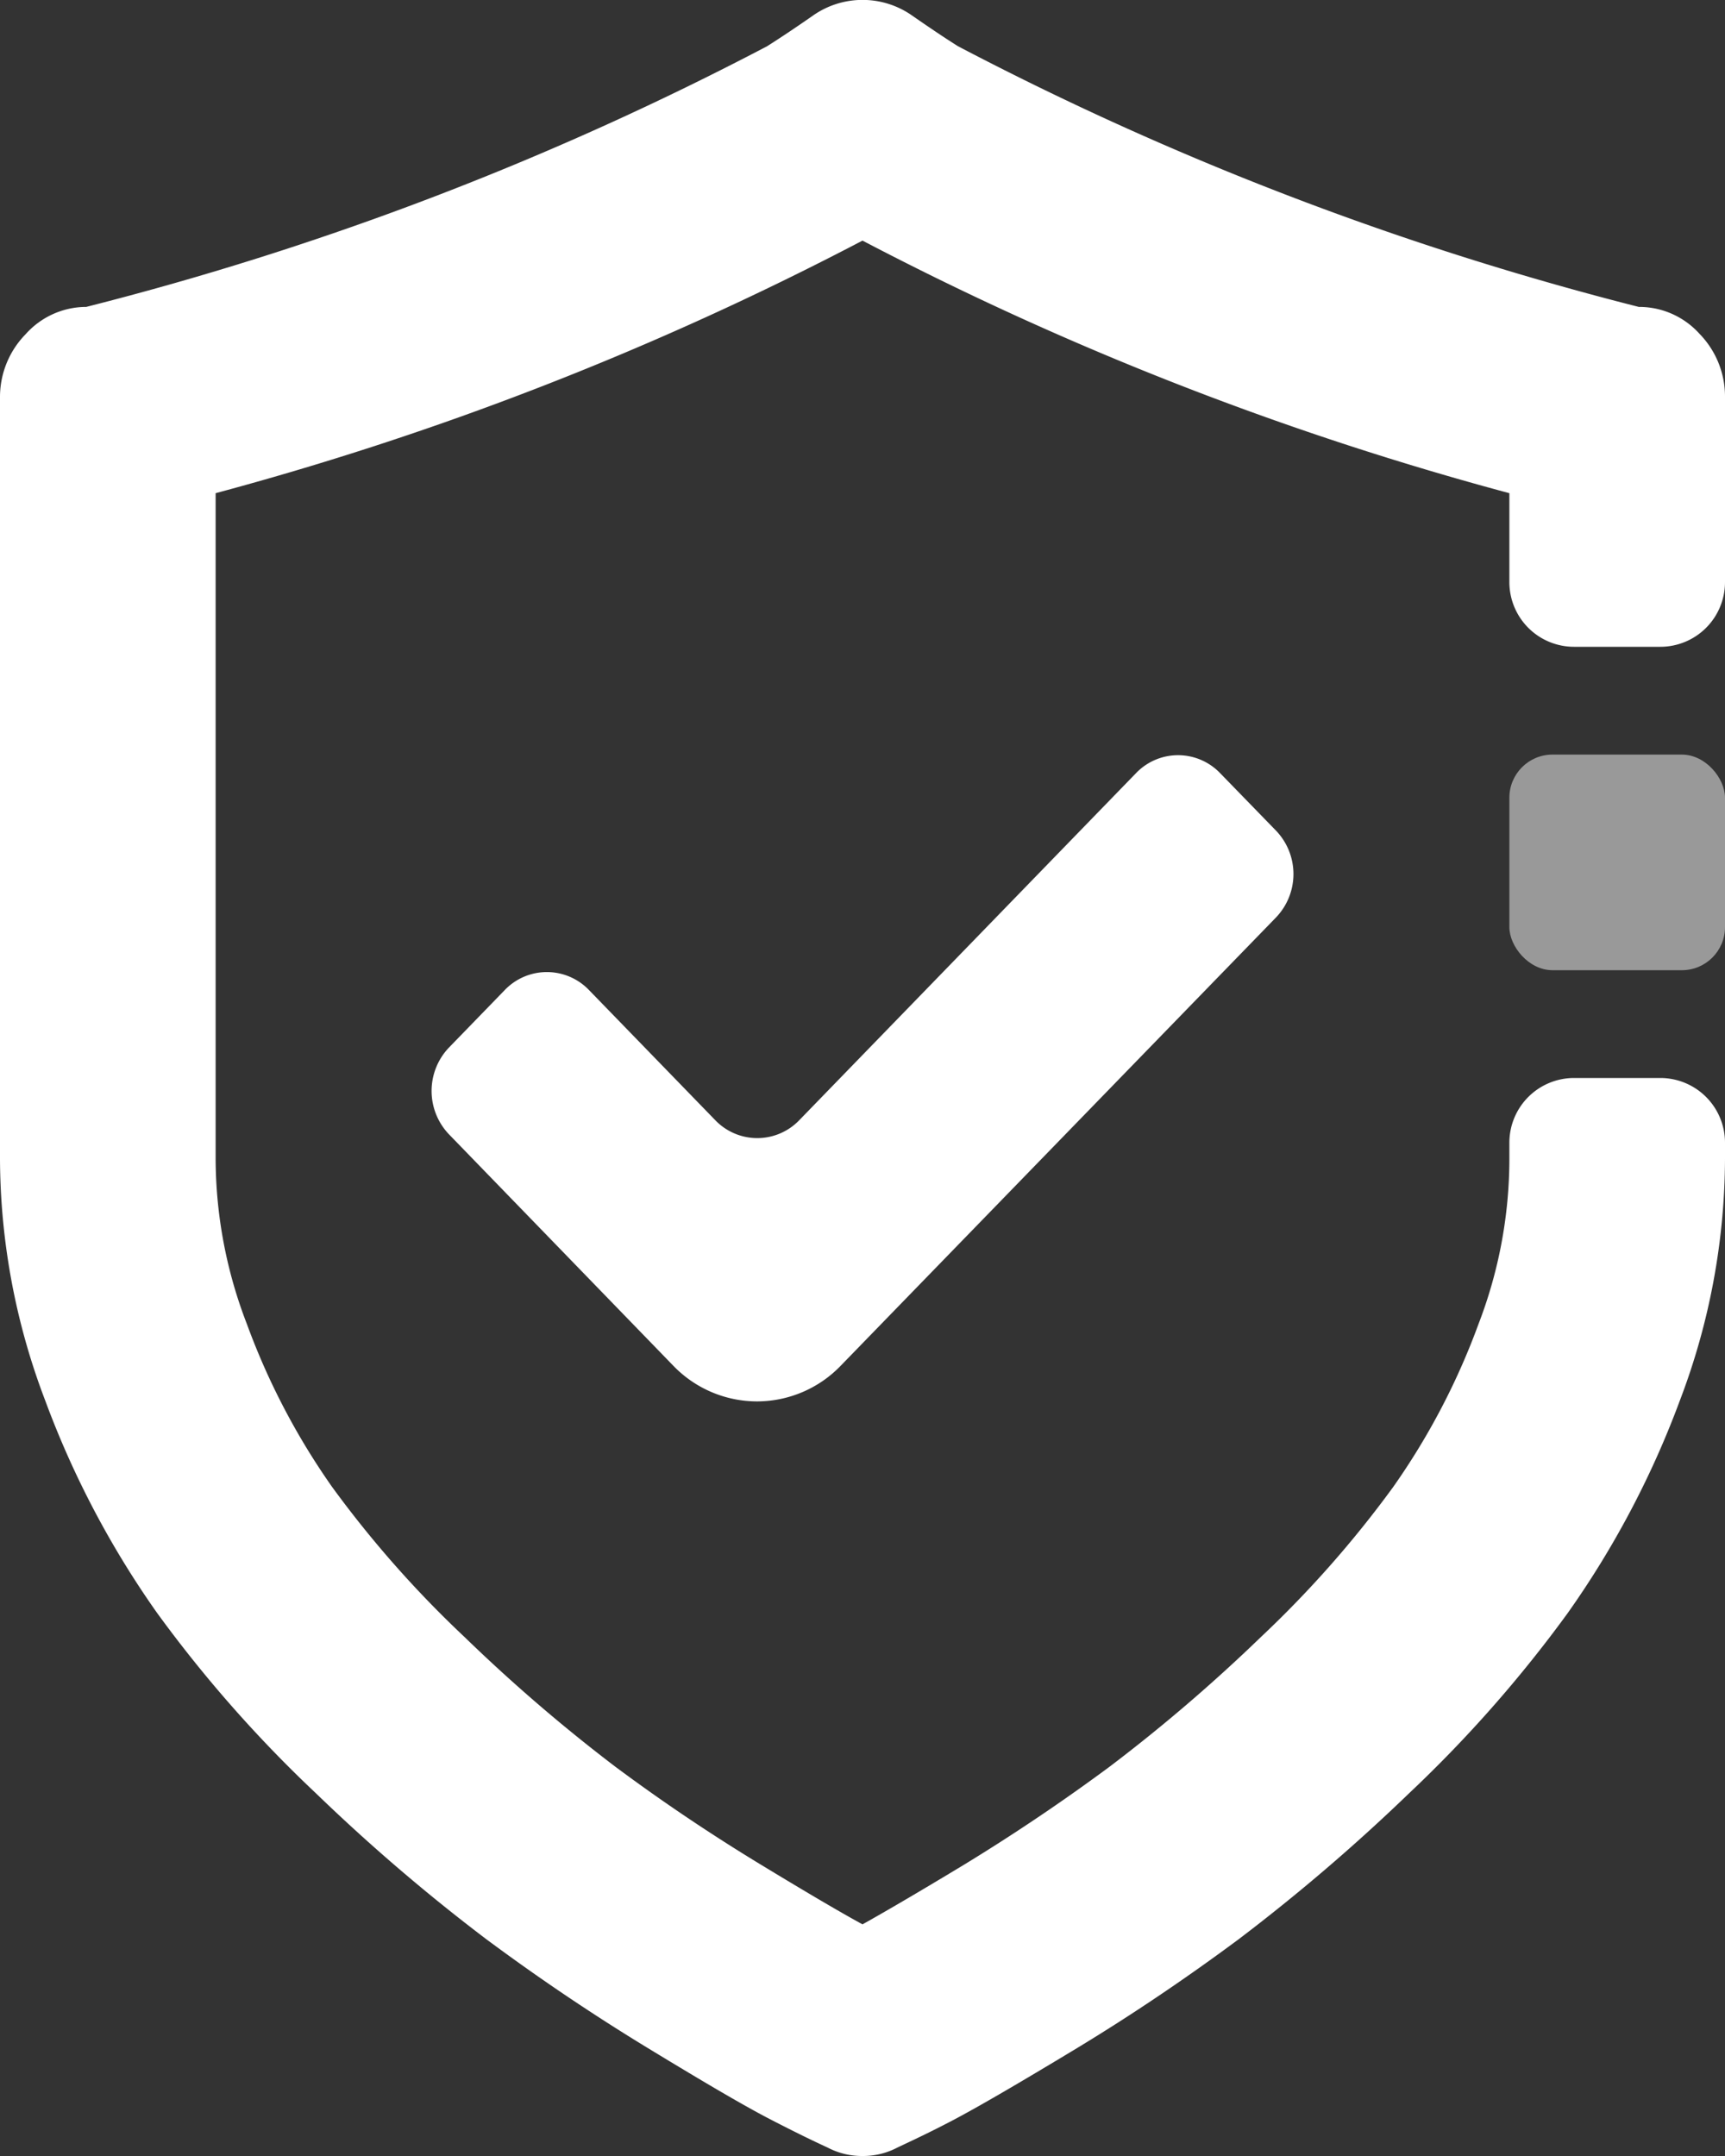 <svg xmlns="http://www.w3.org/2000/svg" width="16" height="20" viewBox="0 0 16 20">

    <rect x="0" y="0" width="16" height="20" fill="#333333" stroke="none"/>

    <g transform="translate(-4 -2)">
        <rect fill="#fff" opacity="0.5" width="2" height="2" rx="0.4" transform="translate(18 9)" />
        <path fill="#fff"
            d="M8,20a.685.685,0,0,1-.325-.079c-.129-.059-.3-.142-.532-.262s-.586-.327-1.119-.651-1.031-.661-1.512-1.018a17.334,17.334,0,0,1-1.581-1.354,12,12,0,0,1-1.475-1.675A8.548,8.548,0,0,1,.419,12.991,6.342,6.342,0,0,1,0,10.75V3.687A.833.833,0,0,1,.238,3.1.754.754,0,0,1,.8,2.847,28.856,28.856,0,0,0,7.115.429c.115-.073.257-.167.422-.282a.8.8,0,0,1,.927,0c.183.127.317.216.422.282A28.874,28.874,0,0,0,15.2,2.847a.754.754,0,0,1,.563.249A.833.833,0,0,1,16,3.687V5.4a.6.6,0,0,1-.6.6h-.8a.6.6,0,0,1-.6-.6V4.575A29.262,29.262,0,0,1,8,2.232,29.281,29.281,0,0,1,2,4.575V10.75a4.282,4.282,0,0,0,.291,1.535,6.513,6.513,0,0,0,.789,1.508,10.009,10.009,0,0,0,1.23,1.394,15.4,15.4,0,0,0,1.395,1.2c.435.324.893.632,1.36.915.423.257.747.447.935.549.18-.1.5-.286.935-.549.469-.286.926-.594,1.359-.915a15.418,15.418,0,0,0,1.4-1.2,10,10,0,0,0,1.229-1.394,6.5,6.5,0,0,0,.79-1.509A4.272,4.272,0,0,0,14,10.75V10.6a.6.6,0,0,1,.6-.6h.8a.6.6,0,0,1,.6.6v.15a6.342,6.342,0,0,1-.418,2.24,8.555,8.555,0,0,1-1.039,1.971,12,12,0,0,1-1.474,1.675,17.616,17.616,0,0,1-1.581,1.354c-.478.355-.987.7-1.513,1.018s-.9.535-1.119.651-.4.2-.531.262A.685.685,0,0,1,8,20Zm-.976-7a1.08,1.08,0,0,1-.781-.333L4.162,10.52a.583.583,0,0,1,0-.8l.52-.536a.541.541,0,0,1,.781,0l1.171,1.207a.54.54,0,0,0,.78,0l3.123-3.219a.54.54,0,0,1,.78,0l.521.536a.582.582,0,0,1,0,.8L7.8,12.667A1.08,1.08,0,0,1,7.024,13Z"
            transform="translate(4 2)" />
    </g>
</svg>